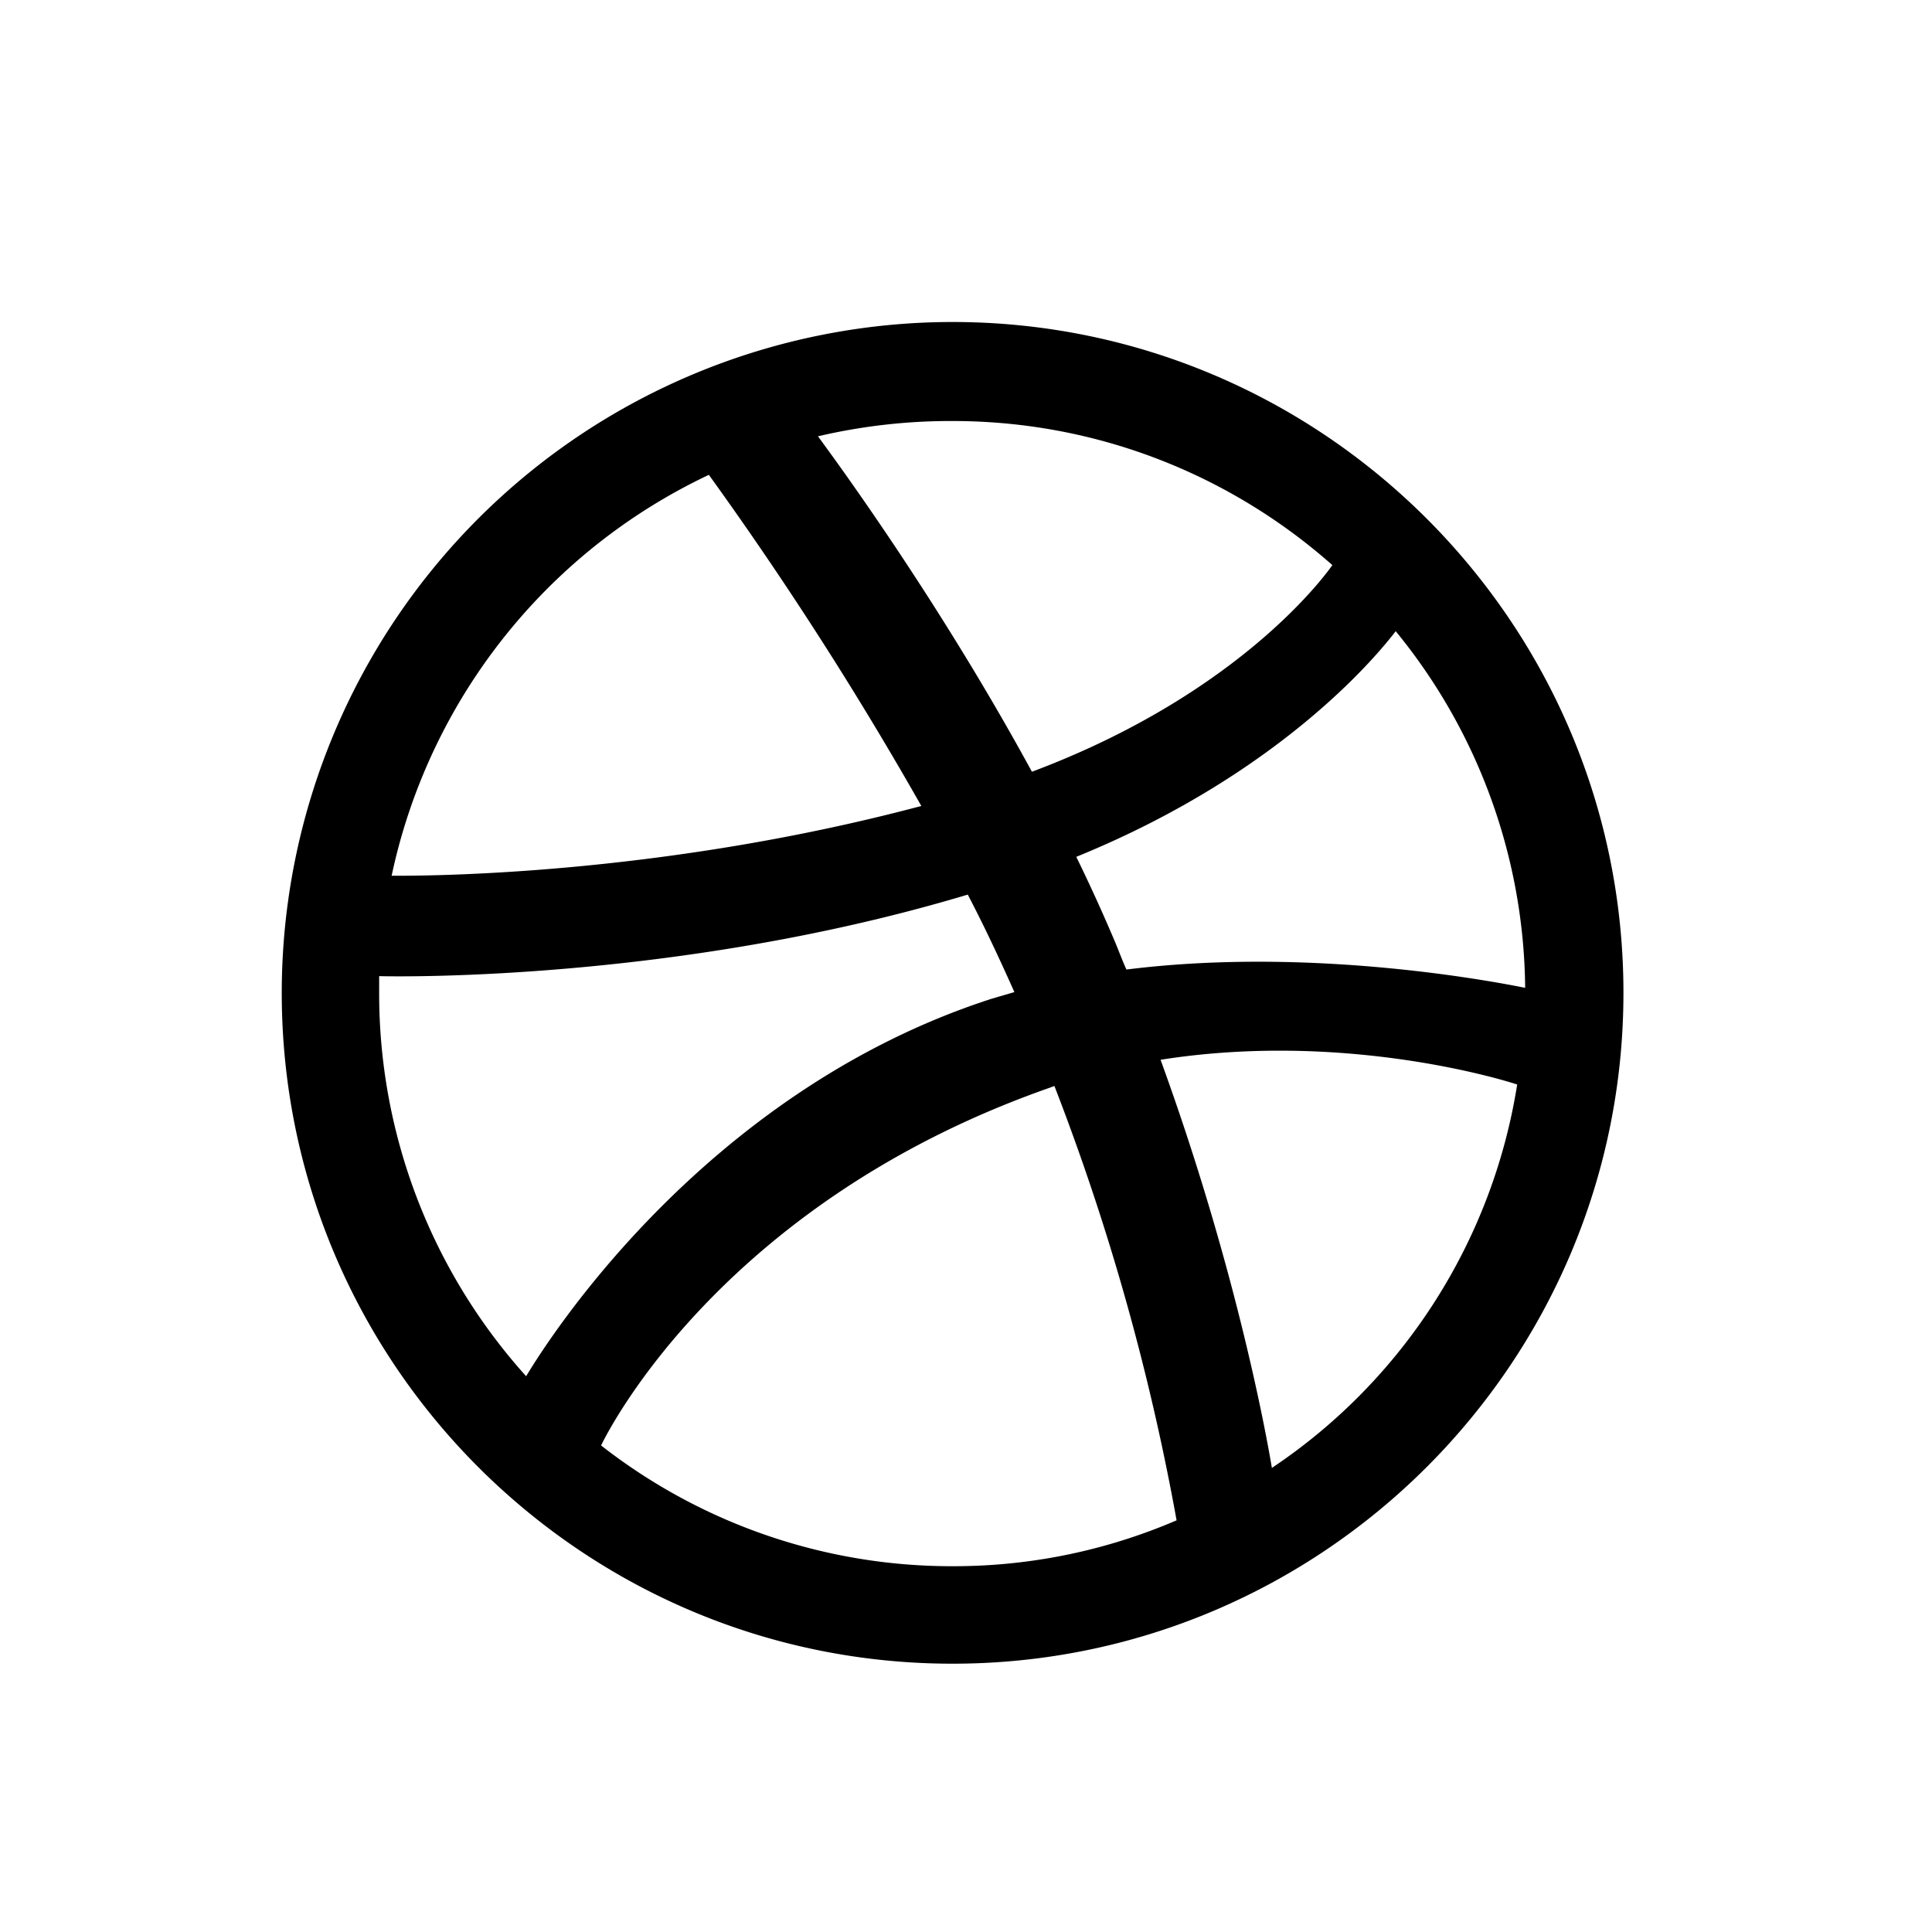 <svg viewBox="0 0 24 24" fill="currentColor" xmlns="http://www.w3.org/2000/svg"><path d="M11.833 4A8.336 8.336 0 003.5 12.333c0 4.6 3.733 8.334 8.333 8.334 4.592 0 8.334-3.733 8.334-8.334 0-4.6-3.742-8.333-8.334-8.333zm5.505 3.841a7.086 7.086 0 011.608 4.43c-.235-.046-2.585-.525-4.953-.227-.054-.117-.099-.244-.153-.37a21.355 21.355 0 00-.47-1.03c2.621-1.067 3.814-2.604 3.968-2.803zM11.833 5.23c1.808 0 3.462.678 4.718 1.79-.126.18-1.202 1.618-3.732 2.567-1.166-2.142-2.459-3.896-2.658-4.167a7.238 7.238 0 011.672-.19zm-3.027.669a44.91 44.91 0 012.639 4.113c-3.326.885-6.264.867-6.58.867a7.151 7.151 0 013.94-4.98zM4.71 12.342v-.216c.307.008 3.76.054 7.312-1.013.208.398.398.805.579 1.211l-.28.082c-3.67 1.184-5.622 4.42-5.785 4.69a7.101 7.101 0 01-1.826-4.754zm7.122 7.114a7.068 7.068 0 01-4.365-1.5c.126-.263 1.572-3.047 5.585-4.448.019-.009.028-.009.046-.018a29.415 29.415 0 011.518 5.396 7 7 0 01-2.784.57zm3.968-1.22c-.072-.434-.452-2.513-1.383-5.071 2.233-.353 4.185.226 4.43.307a7.057 7.057 0 01-3.047 4.763z"/></svg>